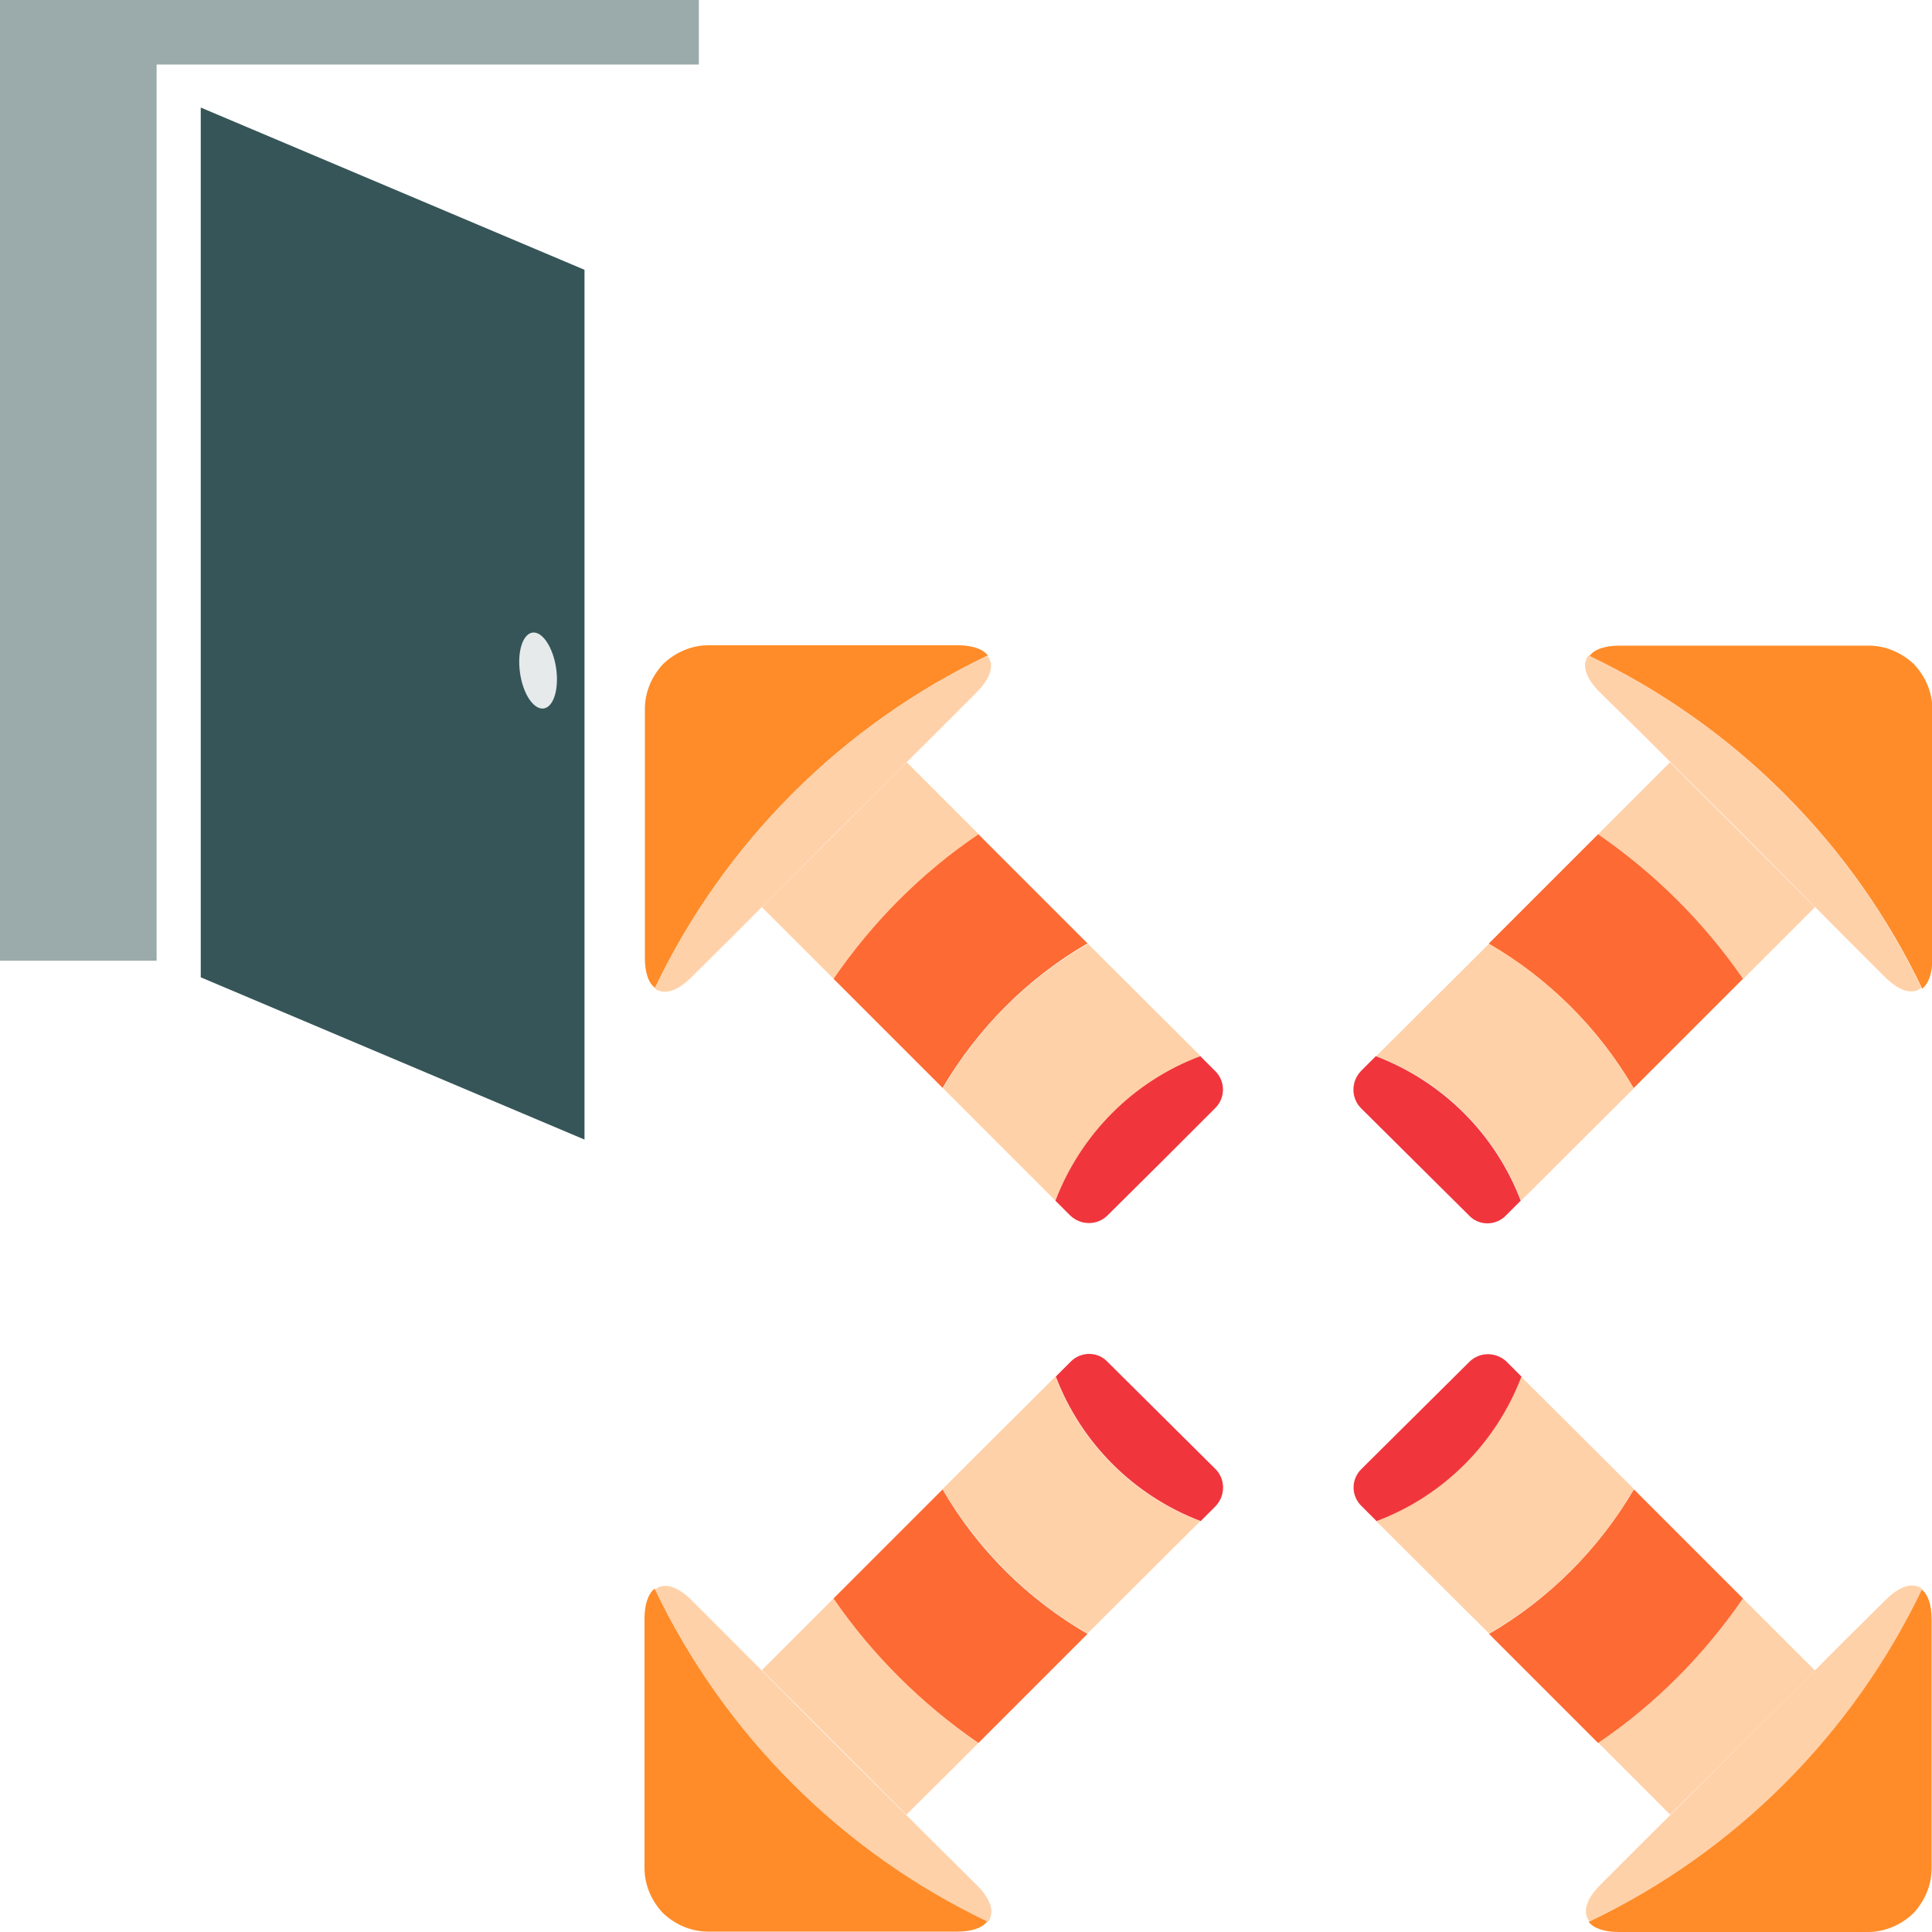 <?xml version="1.0" encoding="utf-8"?>
<!-- Generator: Adobe Illustrator 19.0.0, SVG Export Plug-In . SVG Version: 6.00 Build 0)  -->
<svg version="1.1" id="Layer_1" xmlns="http://www.w3.org/2000/svg" xmlns:xlink="http://www.w3.org/1999/xlink" x="0px" y="0px"
	 viewBox="96 11 512 512" style="enable-background:new 96 11 512 512;" xml:space="preserve">
<style type="text/css">
	.st0{fill:#365558;}
	.st1{fill:#E6EAEA;}
	.st2{fill:#9BAAAB;}
	.st3{fill:#FF8C29;}
	.st4{fill:#FFD1A9;}
	.st5{fill:#FD6A33;}
	.st6{fill:#F0353D;}
</style>
<polygon class="st0" points="250.9,313 149.2,270 149.2,39.5 250.9,82.5 "/>
<path class="st1" d="M243.6,191c0,5.4-2.2,8.8-5,7.5s-5-6.7-5-12.1s2.2-8.8,5-7.5C241.3,180.2,243.6,185.6,243.6,191z"/>
<polygon class="st2" points="137.5,10.9 96,10.9 96,265.6 137.5,265.6 137.5,28.1 281.2,28.1 281.2,10.9 "/>
<g>
	<path class="st3" d="M525.2,182.1h66c4.5,0,8.7,1.8,12,4.9c3.1,3.3,4.9,7.5,4.9,12v66c0,3.9-1,6.7-2.7,8
		c-18.4-38.5-49.6-69.8-88.2-88.1C518.4,183.1,521.3,182.1,525.2,182.1z"/>
	<path class="st4" d="M519.9,194.4c-3.2-3.2-4.5-6.3-3.5-8.7c0.1-0.4,0.3-0.7,0.6-1c38.6,18.4,69.8,49.6,88.2,88.1
		c-0.3,0.2-0.6,0.4-1,0.6c-2.4,1-5.5-0.3-8.7-3.5l-10.6-10.6L557.8,232l-27.3-27.2L519.9,194.4z"/>
	<path class="st4" d="M519.5,232.1l7.3-7.3l0,0l11.8-11.8l19.2,19.2L546,244l0,0l0,0l11.8-11.8l19.2,19.2l-11.8,11.8l0,0l-7.3,7.3
		C547.7,255.4,534.5,242.4,519.5,232.1z"/>
	<path class="st5" d="M519.5,232.1c15,10.3,28.1,23.3,38.4,38.3l-29,29c-9.2-15.9-22.5-29.1-38.4-38.3L519.5,232.1z"/>
	<path class="st4" d="M460.7,290.9l29.9-29.8c15.9,9.2,29.1,22.5,38.4,38.3l-29.9,29.8C492.4,311.6,478.4,297.5,460.7,290.9z"/>
	<path class="st6" d="M485.3,333.1L471,318.9l-14.3-14.2c-2.7-2.7-2.7-7.1,0-9.9l3.9-3.9c17.7,6.7,31.7,20.7,38.4,38.3l-3.9,3.9
		C492.4,335.9,487.9,335.9,485.3,333.1z"/>
	<path class="st3" d="M266.9,264.9v-66c0-4.5,1.8-8.7,4.9-12c3.3-3.1,7.5-4.9,12-4.9h66c3.9,0,6.7,1,8,2.7
		c-38.6,18.4-69.8,49.6-88.2,88.1C267.9,271.6,266.9,268.8,266.9,264.9z"/>
	<path class="st4" d="M279.2,270c-3.2,3.2-6.3,4.5-8.7,3.5c-0.4-0.1-0.7-0.3-1-0.6c18.4-38.5,49.6-69.8,88.2-88.1
		c0.2,0.3,0.4,0.6,0.6,1c1,2.4-0.3,5.5-3.5,8.7l-10.6,10.6l-27.3,27.2l-27.2,27.3L279.2,270z"/>
	<path class="st4" d="M316.9,270.4l-7.3-7.3l0,0l-11.7-11.7l19.2-19.2l11.8,11.8l0,0l0,0l-11.8-11.8l19.2-19.2l11.8,11.8l0,0
		l7.3,7.3C340.3,242.4,327.2,255.4,316.9,270.4z"/>
	<path class="st5" d="M316.9,270.4c10.3-15,23.3-28.1,38.4-38.3l28.9,28.9c-15.9,9.2-29.1,22.5-38.4,38.3L316.9,270.4z"/>
	<path class="st4" d="M375.7,329.2l-29.8-29.8c9.2-15.9,22.5-29.1,38.4-38.3l29.9,29.8C396.4,297.5,382.4,311.6,375.7,329.2z"/>
	<path class="st6" d="M418,304.7l-14.2,14.2l-14.3,14.2c-2.7,2.7-7.1,2.7-9.9,0l-3.9-3.9c6.7-17.6,20.7-31.7,38.4-38.3l3.9,3.9
		C420.8,297.5,420.8,302,418,304.7z"/>
	<path class="st3" d="M349.7,522.9h-66c-4.5,0-8.7-1.8-12-4.9c-3.1-3.3-4.9-7.5-4.9-12v-66c0-3.9,1-6.7,2.7-8
		c18.4,38.5,49.6,69.8,88.2,88.1C356.4,521.9,353.6,522.9,349.7,522.9z"/>
	<path class="st4" d="M354.9,510.6c3.2,3.2,4.5,6.3,3.5,8.7c-0.1,0.4-0.3,0.7-0.6,1c-38.6-18.4-69.8-49.6-88.2-88.1
		c0.3-0.2,0.6-0.4,1-0.6c2.4-1,5.5,0.3,8.7,3.5l10.6,10.6l27.2,27.3l27.3,27.2L354.9,510.6z"/>
	<path class="st4" d="M355.3,472.9l-7.3,7.3l0,0l-11.8,11.7L317,472.7l11.8-11.8l0,0l0,0L317,472.7l-19.1-19.1l11.8-11.8l0,0
		l7.3-7.3C327.2,449.6,340.3,462.6,355.3,472.9z"/>
	<path class="st5" d="M355.3,472.9c-15-10.3-28.1-23.3-38.4-38.3l28.9-28.9c9.2,15.9,22.5,29.1,38.4,38.3L355.3,472.9z"/>
	<path class="st4" d="M414.1,414.1l-29.9,29.8c-15.9-9.2-29.1-22.5-38.4-38.3l29.9-29.8C382.4,393.4,396.4,407.5,414.1,414.1z"/>
	<path class="st6" d="M389.5,371.9l14.3,14.2l14.3,14.2c2.7,2.7,2.7,7.1,0,9.9l-3.9,3.9c-17.7-6.7-31.7-20.7-38.4-38.3l3.9-3.9
		C382.4,369.1,386.9,369.1,389.5,371.9z"/>
	<path class="st3" d="M607.9,440.1v66c0,4.5-1.8,8.7-4.9,12c-3.3,3.1-7.5,4.9-12,4.9h-66c-3.9,0-6.7-1-8-2.7
		c38.6-18.4,69.8-49.6,88.2-88.1C606.9,433.4,607.9,436.2,607.9,440.1z"/>
	<path class="st4" d="M595.7,435c3.2-3.2,6.3-4.5,8.7-3.5c0.4,0.1,0.7,0.3,1,0.6c-18.4,38.5-49.6,69.8-88.2,88.1
		c-0.2-0.3-0.4-0.6-0.6-1c-1-2.4,0.3-5.5,3.5-8.7l10.6-10.6l27.3-27.2l27.2-27.3L595.7,435z"/>
	<path class="st4" d="M557.9,434.6l7.3,7.3l0,0l11.8,11.8l-19.2,19.2L546,461.1l0,0l0,0l11.8,11.8l-19.2,19l-11.8-11.8l0,0l-7.3-7.3
		C534.5,462.6,547.7,449.6,557.9,434.6z"/>
	<path class="st5" d="M557.9,434.6c-10.3,15-23.3,28.1-38.4,38.3L490.6,444c15.9-9.2,29.1-22.5,38.4-38.3L557.9,434.6z"/>
	<path class="st4" d="M499.1,375.8l29.9,29.8c-9.2,15.9-22.5,29.1-38.4,38.3l-29.9-29.8C478.4,407.5,492.4,393.4,499.1,375.8z"/>
	<path class="st6" d="M456.8,400.3l14.3-14.2l14.3-14.2c2.7-2.7,7.1-2.7,9.9,0l3.9,3.9c-6.7,17.6-20.7,31.7-38.4,38.3l-3.9-3.9
		C454,407.5,454,403,456.8,400.3z"/>
</g>
</svg>

